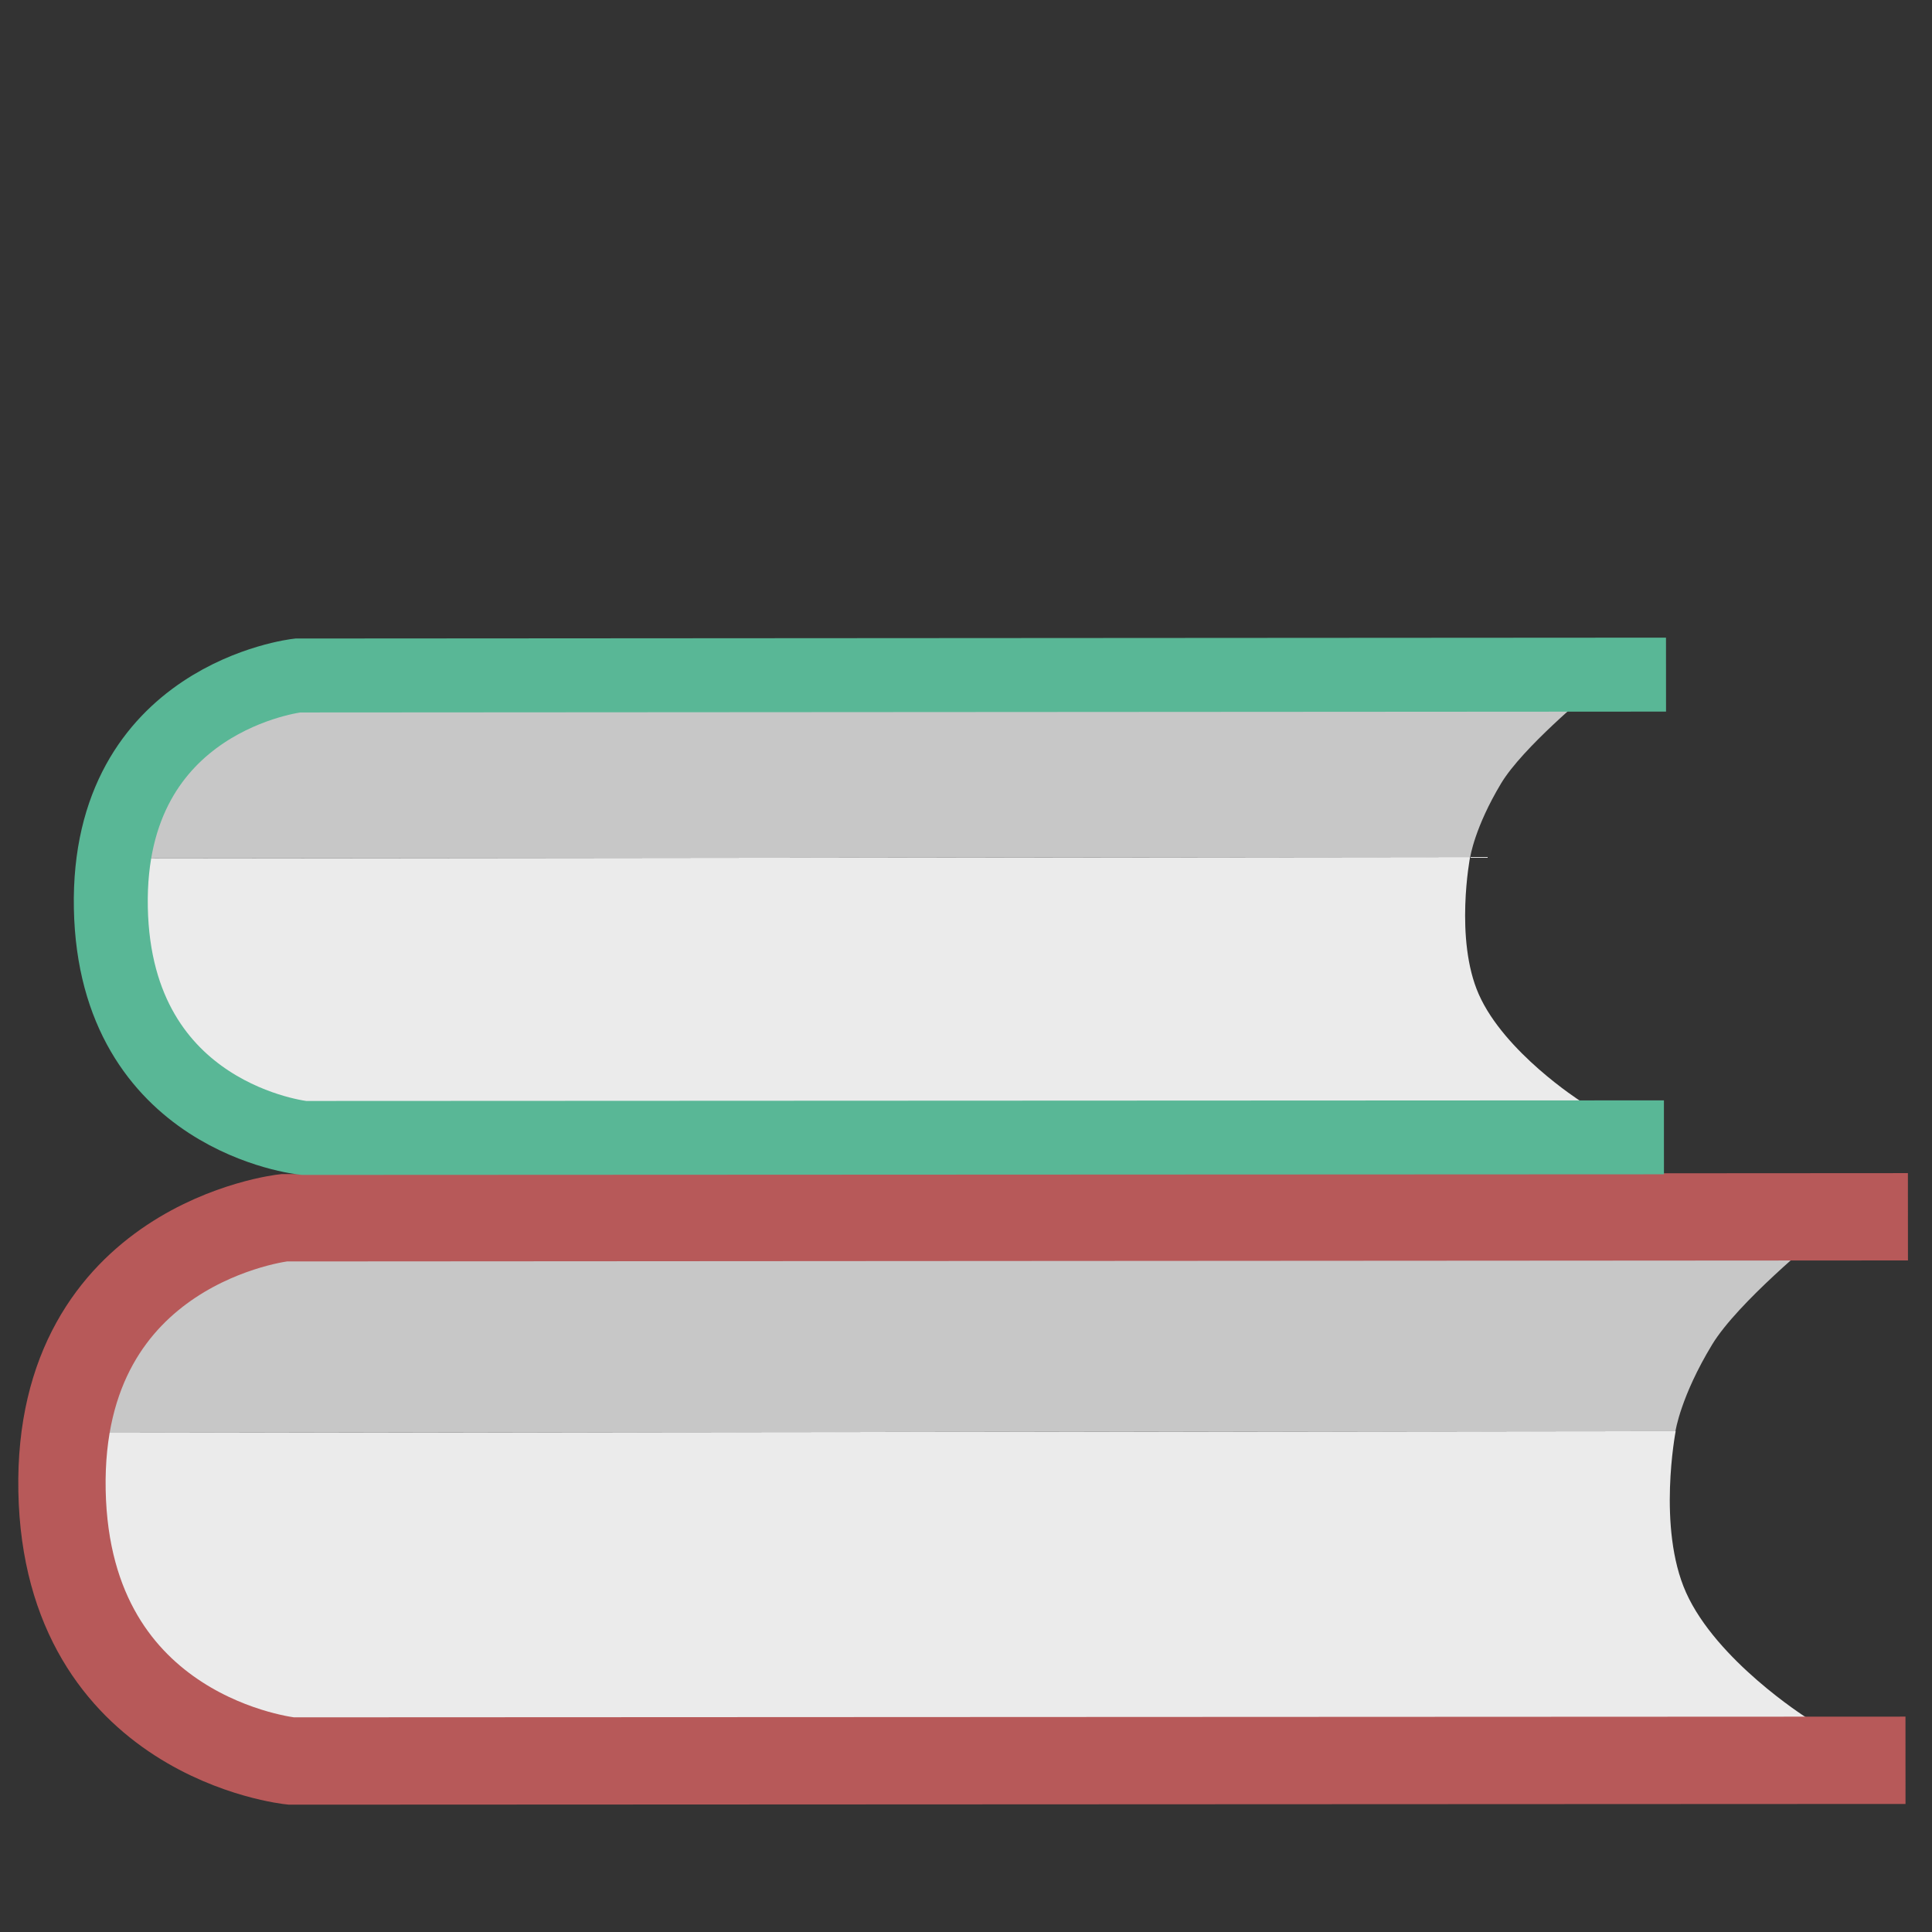 <?xml version="1.0" encoding="UTF-8" standalone="no"?>
<!-- Created with Inkscape (http://www.inkscape.org/) -->

<svg
   width="500"
   height="500"
   version="1.1"
   viewBox="0 0 132.292 132.292"
   id="svg14"
   sodipodi:docname="book_2.svg"
   inkscape:version="1.1 (ce6663b3b7, 2021-05-25)"
   xmlns:inkscape="http://www.inkscape.org/namespaces/inkscape"
   xmlns:sodipodi="http://sodipodi.sourceforge.net/DTD/sodipodi-0.dtd"
   xmlns="http://www.w3.org/2000/svg"
   xmlns:svg="http://www.w3.org/2000/svg">
  <rect x="0" y="0" width="132.292" height="132.292" fill="#333333" stroke="none"/>
  <defs
     id="defs18" />
  <sodipodi:namedview
     id="namedview16"
     pagecolor="#ffffff"
     bordercolor="#666666"
     borderopacity="1.0"
     inkscape:pageshadow="2"
     inkscape:pageopacity="0.0"
     inkscape:pagecheckerboard="0"
     inkscape:document-units="mm"
     showgrid="false"
     units="px"
     width="500px"
     inkscape:zoom="0.77771465"
     inkscape:cx="291.23793"
     inkscape:cy="376.74487"
     inkscape:window-width="1920"
     inkscape:window-height="1168"
     inkscape:window-x="0"
     inkscape:window-y="0"
     inkscape:window-maximized="1"
     inkscape:current-layer="svg14" />
  <path
     d="m 124.427,84.755 c 0,0 -5.441,4.428 -7.191,7.314 -2.157,3.556 -2.509,5.928 -2.509,5.928 L 6.687,98.109 c 0,0 -1.85,-8.018 5.449,-11.366 7.298,-3.348 112.294,-1.988 112.294,-1.988 z"
     fill="#c7c7c7"
     id="path2"
     style="stroke-width:1.988" />
  <path
     d="m 114.741,97.997 c 0,0 -1.278,6.611 0.71,11.049 2.09,4.665 8.213,8.548 8.213,8.548 l -103.979,2.998 c 0,0 -15.674,-9.053 -15.674,-12.774 0,-3.721 2.69,-9.709 2.69,-9.709"
     fill="#ebebeb"
     id="path4"
     style="stroke-width:1.988" />
  <path
     d="m 130.644,83.317 -111.207,0.069 c 0,0 -15.515,1.725 -15.191,18.683 C 4.571,119.026 19.932,120.583 19.932,120.583 l 110.545,-0.049"
     fill="none"
     stroke="#b75959"
     stroke-width="5.98"
     id="path6" />
  <path
     d="m 108.845,47.415 c 0,0 -4.584,3.77 -6.058,6.226 -1.817,3.028 -2.114,5.046 -2.114,5.046 l -91.024,0.096 c 0,0 -1.558,-6.826 4.59,-9.677 6.149,-2.851 94.605,-1.692 94.605,-1.692 z"
     fill="#c7c7c7"
     id="path8"
     style="stroke-width:1.988" />
  <path
     d="m 100.663,58.686 c 0,0 -1.077,5.628 0.599,9.407 1.761,3.972 6.919,7.277 6.919,7.277 l -87.602,2.553 c 0,0 -13.206,-7.707 -13.206,-10.875 0,-3.168 2.266,-8.265 2.266,-8.265"
     fill="#ebebeb"
     id="path10"
     style="stroke-width:1.988" />
  <path
     d="m 114.079,46.194 -93.691,0.059 c 0,0 -13.071,1.469 -12.798,15.905 0.273,14.436 13.214,15.762 13.214,15.762 l 93.133,-0.042"
     fill="none"
     stroke="#59b796"
     stroke-width="5.064"
     id="path12" />
</svg>
